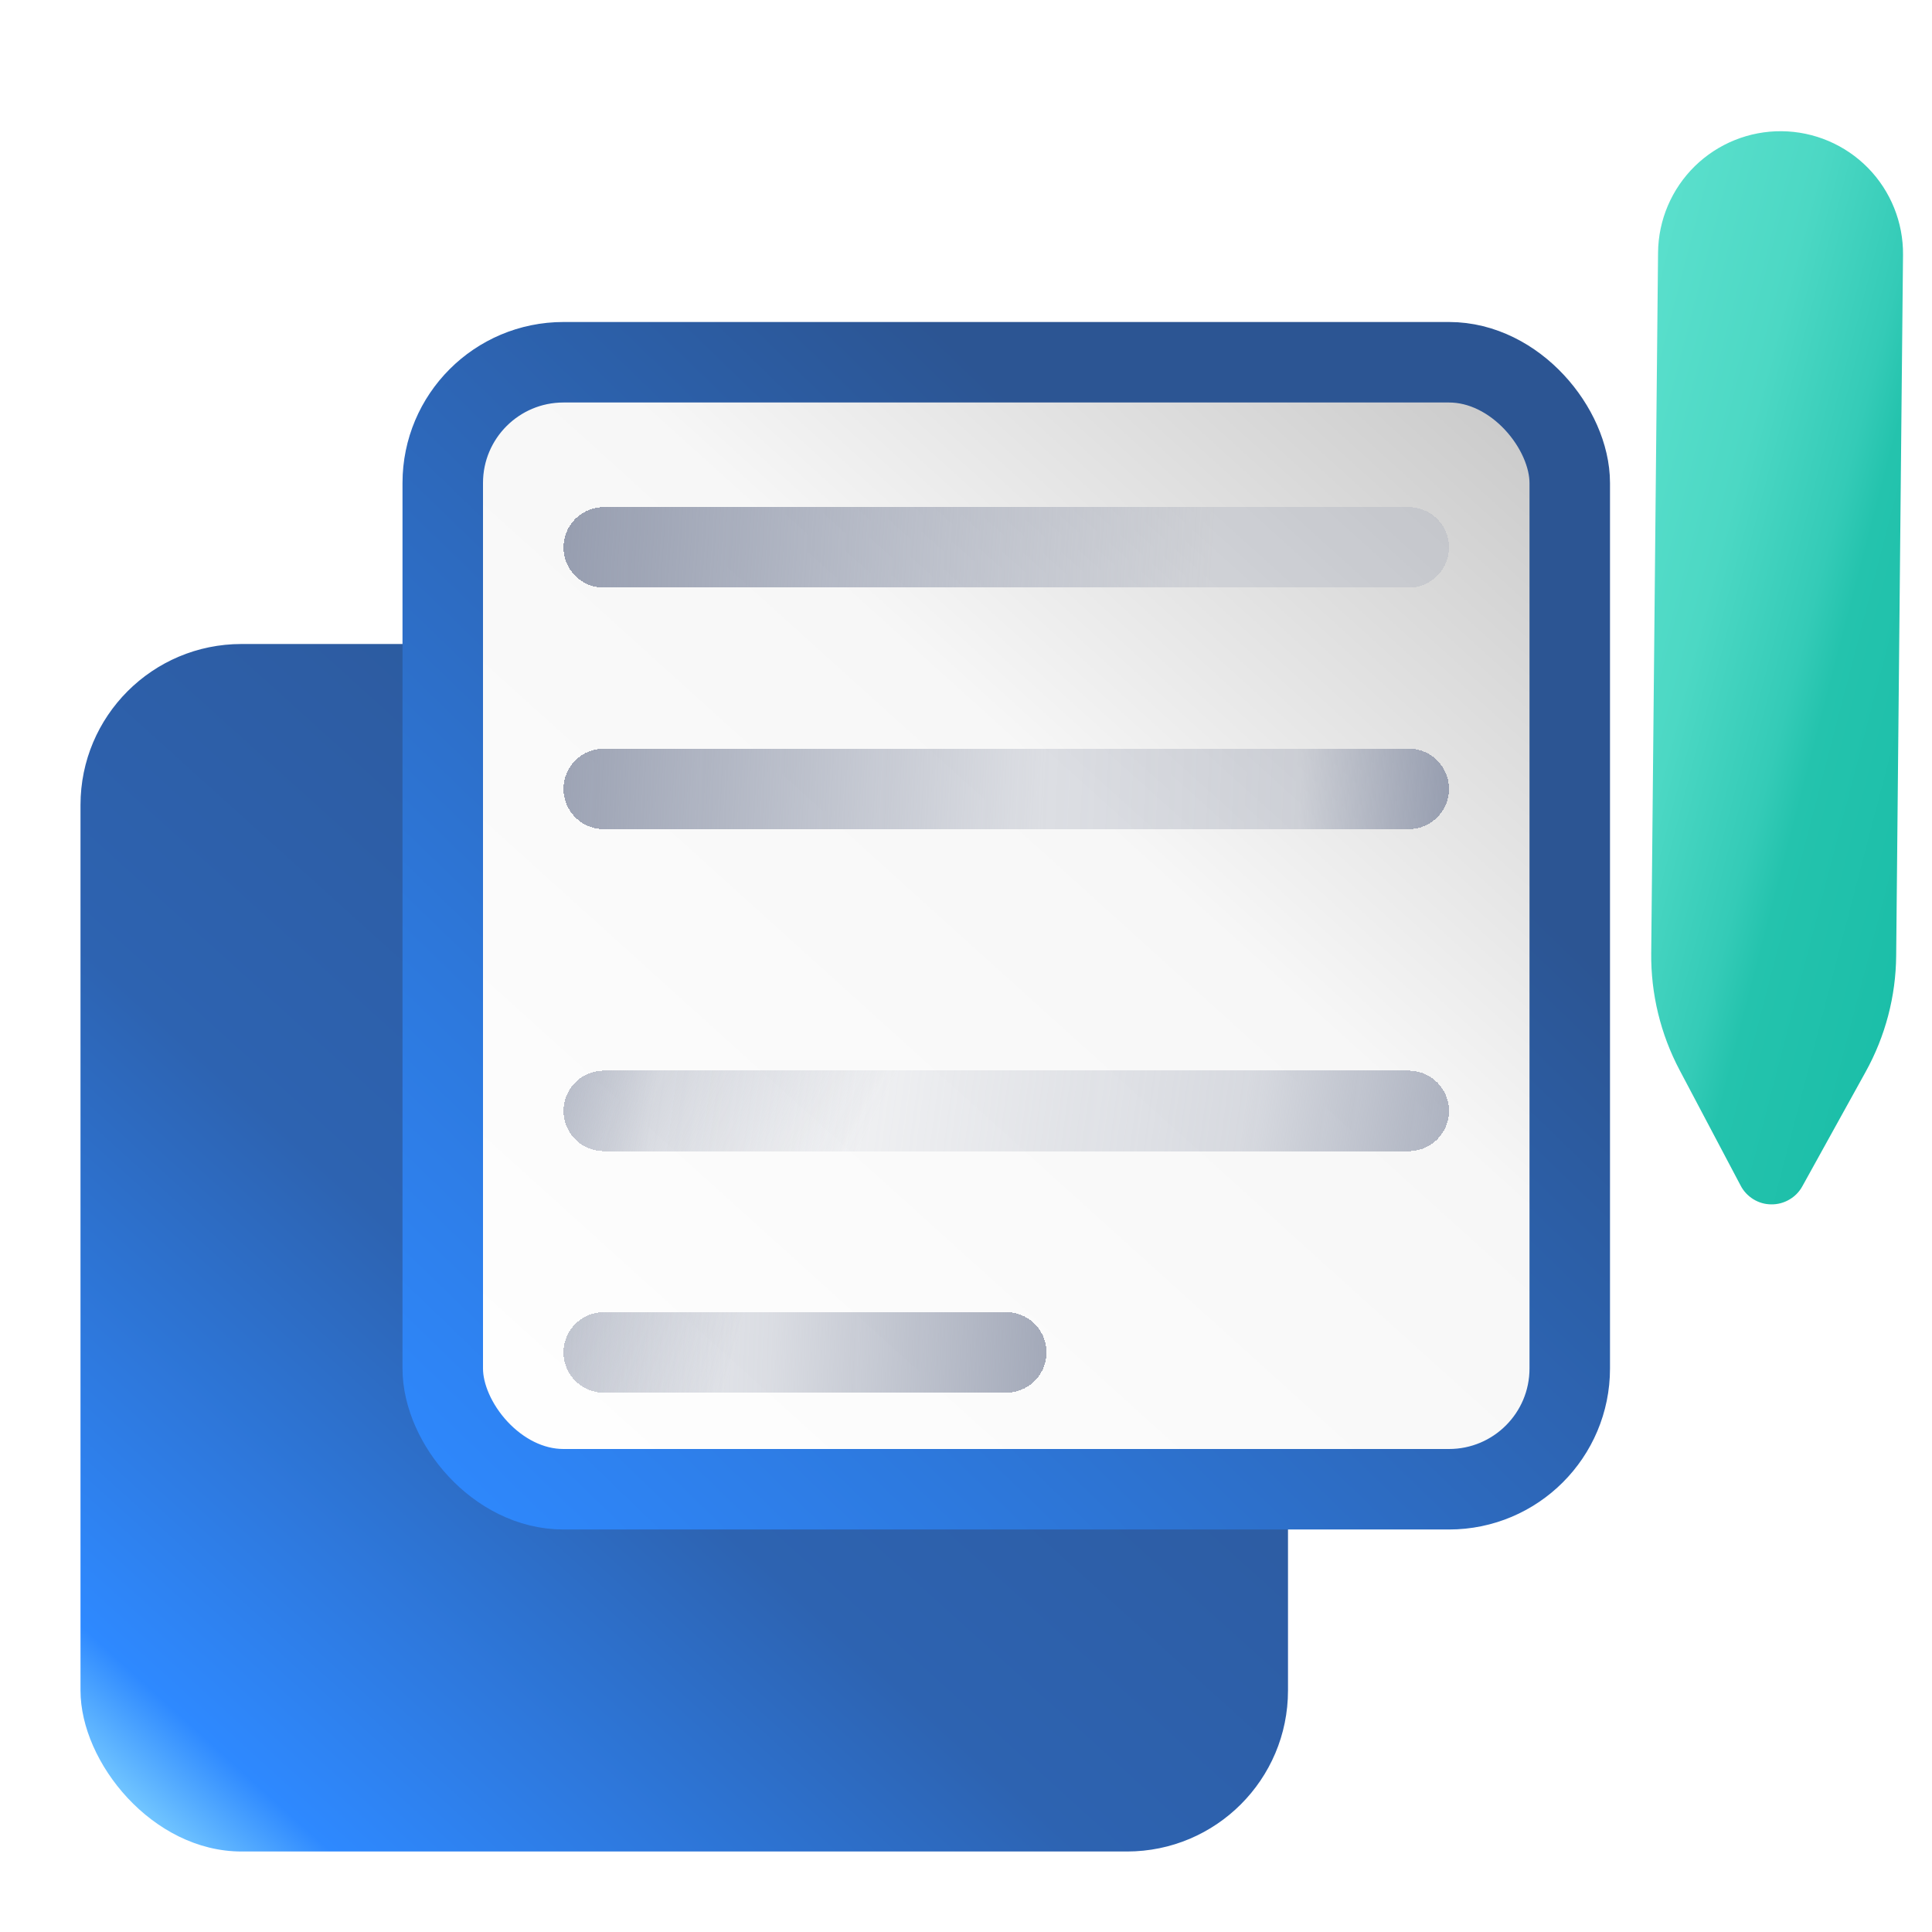 <svg width="24" height="24" viewBox="0 0 24 24" fill="none" xmlns="http://www.w3.org/2000/svg">
<g clip-path="url(#clip0_2_2)">
<rect x="1" y="8" width="15" height="15" rx="2" fill="url(#paint0_linear_2_2)"/>
<rect x="5.5" y="4.5" width="14" height="14" rx="1.5" fill="url(#paint1_linear_2_2)" stroke="url(#paint2_linear_2_2)"/>
<g filter="url(#filter0_d_2_2)">
<line x1="7.5" y1="6.5" x2="17.5" y2="6.5" stroke="url(#paint3_linear_2_2)" stroke-linecap="round" shape-rendering="crispEdges"/>
</g>
<g filter="url(#filter1_d_2_2)">
<line x1="7.5" y1="9.5" x2="17.5" y2="9.5" stroke="url(#paint4_linear_2_2)" stroke-linecap="round" shape-rendering="crispEdges"/>
</g>
<g filter="url(#filter2_d_2_2)">
<line x1="7.5" y1="13.5" x2="17.5" y2="13.5" stroke="url(#paint5_linear_2_2)" stroke-linecap="round" shape-rendering="crispEdges"/>
<line x1="7.5" y1="13.5" x2="17.5" y2="13.5" stroke="url(#paint6_linear_2_2)" stroke-linecap="round" shape-rendering="crispEdges"/>
</g>
<g filter="url(#filter3_d_2_2)">
<line x1="7.5" y1="16.5" x2="12.5" y2="16.5" stroke="url(#paint7_linear_2_2)" stroke-linecap="round" shape-rendering="crispEdges"/>
<line x1="7.5" y1="16.5" x2="12.5" y2="16.5" stroke="url(#paint8_linear_2_2)" stroke-linecap="round" shape-rendering="crispEdges"/>
</g>
<g filter="url(#filter4_d_2_2)">
<path d="M22.133 0.63C21.73 0.626 21.341 0.783 21.053 1.065C20.765 1.348 20.601 1.733 20.597 2.137L20.579 3.955L23.622 3.985L23.64 2.166C23.644 1.763 23.487 1.374 23.205 1.086C22.922 0.798 22.537 0.634 22.133 0.63ZM23.622 3.985L20.579 3.955L20.512 10.841C20.507 11.347 20.628 11.846 20.865 12.294L21.624 13.73C21.66 13.799 21.715 13.857 21.782 13.898C21.849 13.939 21.925 13.961 22.004 13.961C22.082 13.962 22.159 13.942 22.227 13.902C22.295 13.863 22.351 13.806 22.389 13.737L23.175 12.316C23.42 11.874 23.551 11.377 23.555 10.871L23.622 3.985Z" fill="url(#paint9_linear_2_2)"/>
</g>
</g>
<defs>
<filter id="filter0_d_2_2" x="6.5" y="5.8" width="12" height="2" filterUnits="userSpaceOnUse" color-interpolation-filters="sRGB">
<feFlood flood-opacity="0" result="BackgroundImageFix"/>
<feColorMatrix in="SourceAlpha" type="matrix" values="0 0 0 0 0 0 0 0 0 0 0 0 0 0 0 0 0 0 127 0" result="hardAlpha"/>
<feOffset dy="0.3"/>
<feGaussianBlur stdDeviation="0.25"/>
<feComposite in2="hardAlpha" operator="out"/>
<feColorMatrix type="matrix" values="0 0 0 0 0 0 0 0 0 0 0 0 0 0 0 0 0 0 0.25 0"/>
<feBlend mode="normal" in2="BackgroundImageFix" result="effect1_dropShadow_2_2"/>
<feBlend mode="normal" in="SourceGraphic" in2="effect1_dropShadow_2_2" result="shape"/>
</filter>
<filter id="filter1_d_2_2" x="6.5" y="8.8" width="12" height="2" filterUnits="userSpaceOnUse" color-interpolation-filters="sRGB">
<feFlood flood-opacity="0" result="BackgroundImageFix"/>
<feColorMatrix in="SourceAlpha" type="matrix" values="0 0 0 0 0 0 0 0 0 0 0 0 0 0 0 0 0 0 127 0" result="hardAlpha"/>
<feOffset dy="0.3"/>
<feGaussianBlur stdDeviation="0.25"/>
<feComposite in2="hardAlpha" operator="out"/>
<feColorMatrix type="matrix" values="0 0 0 0 0 0 0 0 0 0 0 0 0 0 0 0 0 0 0.25 0"/>
<feBlend mode="normal" in2="BackgroundImageFix" result="effect1_dropShadow_2_2"/>
<feBlend mode="normal" in="SourceGraphic" in2="effect1_dropShadow_2_2" result="shape"/>
</filter>
<filter id="filter2_d_2_2" x="6.5" y="12.8" width="12" height="2" filterUnits="userSpaceOnUse" color-interpolation-filters="sRGB">
<feFlood flood-opacity="0" result="BackgroundImageFix"/>
<feColorMatrix in="SourceAlpha" type="matrix" values="0 0 0 0 0 0 0 0 0 0 0 0 0 0 0 0 0 0 127 0" result="hardAlpha"/>
<feOffset dy="0.3"/>
<feGaussianBlur stdDeviation="0.25"/>
<feComposite in2="hardAlpha" operator="out"/>
<feColorMatrix type="matrix" values="0 0 0 0 0 0 0 0 0 0 0 0 0 0 0 0 0 0 0.25 0"/>
<feBlend mode="normal" in2="BackgroundImageFix" result="effect1_dropShadow_2_2"/>
<feBlend mode="normal" in="SourceGraphic" in2="effect1_dropShadow_2_2" result="shape"/>
</filter>
<filter id="filter3_d_2_2" x="6.5" y="15.8" width="7" height="2" filterUnits="userSpaceOnUse" color-interpolation-filters="sRGB">
<feFlood flood-opacity="0" result="BackgroundImageFix"/>
<feColorMatrix in="SourceAlpha" type="matrix" values="0 0 0 0 0 0 0 0 0 0 0 0 0 0 0 0 0 0 127 0" result="hardAlpha"/>
<feOffset dy="0.3"/>
<feGaussianBlur stdDeviation="0.25"/>
<feComposite in2="hardAlpha" operator="out"/>
<feColorMatrix type="matrix" values="0 0 0 0 0 0 0 0 0 0 0 0 0 0 0 0 0 0 0.25 0"/>
<feBlend mode="normal" in2="BackgroundImageFix" result="effect1_dropShadow_2_2"/>
<feBlend mode="normal" in="SourceGraphic" in2="effect1_dropShadow_2_2" result="shape"/>
</filter>
<filter id="filter4_d_2_2" x="18.512" y="-0.37" width="7.128" height="17.331" filterUnits="userSpaceOnUse" color-interpolation-filters="sRGB">
<feFlood flood-opacity="0" result="BackgroundImageFix"/>
<feColorMatrix in="SourceAlpha" type="matrix" values="0 0 0 0 0 0 0 0 0 0 0 0 0 0 0 0 0 0 127 0" result="hardAlpha"/>
<feOffset dy="1"/>
<feGaussianBlur stdDeviation="1"/>
<feComposite in2="hardAlpha" operator="out"/>
<feColorMatrix type="matrix" values="0 0 0 0 0 0 0 0 0 0 0 0 0 0 0 0 0 0 0.1 0"/>
<feBlend mode="normal" in2="BackgroundImageFix" result="effect1_dropShadow_2_2"/>
<feBlend mode="normal" in="SourceGraphic" in2="effect1_dropShadow_2_2" result="shape"/>
</filter>
<linearGradient id="paint0_linear_2_2" x1="2" y1="23" x2="16" y2="7.5" gradientUnits="userSpaceOnUse">
<stop stop-color="#7DD0FF"/>
<stop offset="0.068" stop-color="#2E89FF"/>
<stop offset="0.368" stop-color="#2D63B1"/>
<stop offset="0.853" stop-color="#2C5593"/>
</linearGradient>
<linearGradient id="paint1_linear_2_2" x1="6" y1="19" x2="20" y2="3.5" gradientUnits="userSpaceOnUse">
<stop stop-color="white"/>
<stop offset="0.557" stop-color="#F7F7F7"/>
<stop offset="1" stop-color="#BEBEBE"/>
</linearGradient>
<linearGradient id="paint2_linear_2_2" x1="5.5" y1="19" x2="20" y2="4" gradientUnits="userSpaceOnUse">
<stop stop-color="#2E89FF"/>
<stop offset="0.719" stop-color="#2C5593"/>
</linearGradient>
<linearGradient id="paint3_linear_2_2" x1="7" y1="7" x2="15" y2="7.5" gradientUnits="userSpaceOnUse">
<stop stop-color="#979EB0"/>
<stop offset="1" stop-color="#979EB0" stop-opacity="0.26"/>
</linearGradient>
<linearGradient id="paint4_linear_2_2" x1="6.5" y1="9" x2="18" y2="9.5" gradientUnits="userSpaceOnUse">
<stop stop-color="#979EB0"/>
<stop offset="0.562" stop-color="#979EB0" stop-opacity="0.28"/>
<stop offset="0.839" stop-color="#979EB0" stop-opacity="0.36"/>
<stop offset="1" stop-color="#979EB0"/>
</linearGradient>
<linearGradient id="paint5_linear_2_2" x1="4.5" y1="11" x2="12.5" y2="15" gradientUnits="userSpaceOnUse">
<stop stop-color="#979EB0"/>
<stop offset="0.766" stop-color="#979EB0" stop-opacity="0"/>
<stop offset="0.984" stop-color="#979EB0" stop-opacity="0"/>
</linearGradient>
<linearGradient id="paint6_linear_2_2" x1="4.5" y1="11" x2="19.5" y2="13" gradientUnits="userSpaceOnUse">
<stop stop-color="#979EB0"/>
<stop offset="0.26" stop-color="#979EB0" stop-opacity="0"/>
<stop offset="0.74" stop-color="#979EB0" stop-opacity="0.335"/>
<stop offset="1" stop-color="#979EB0"/>
</linearGradient>
<linearGradient id="paint7_linear_2_2" x1="5.636" y1="14" x2="10.713" y2="15.385" gradientUnits="userSpaceOnUse">
<stop stop-color="#979EB0"/>
<stop offset="0.766" stop-color="#979EB0" stop-opacity="0"/>
<stop offset="0.984" stop-color="#979EB0" stop-opacity="0"/>
</linearGradient>
<linearGradient id="paint8_linear_2_2" x1="1.5" y1="13.5" x2="13.887" y2="13.91" gradientUnits="userSpaceOnUse">
<stop stop-color="#979EB0"/>
<stop offset="0.26" stop-color="#979EB0" stop-opacity="0"/>
<stop offset="0.66" stop-color="#979EB0" stop-opacity="0.335"/>
<stop offset="1" stop-color="#979EB0"/>
</linearGradient>
<linearGradient id="paint9_linear_2_2" x1="18.2" y1="4.676" x2="26.378" y2="6.805" gradientUnits="userSpaceOnUse">
<stop stop-color="#67E6D4"/>
<stop offset="0.396" stop-color="#4CD8C4"/>
<stop offset="0.549" stop-color="#34CBB7"/>
<stop offset="0.605" stop-color="#24C3AD"/>
<stop offset="0.825" stop-color="#1BBEA8"/>
<stop offset="0.941" stop-color="#1BBEA8"/>
</linearGradient>
<clipPath id="clip0_2_2">
<rect width="24" height="24" fill="white"/>
</clipPath>
</defs>
</svg>
